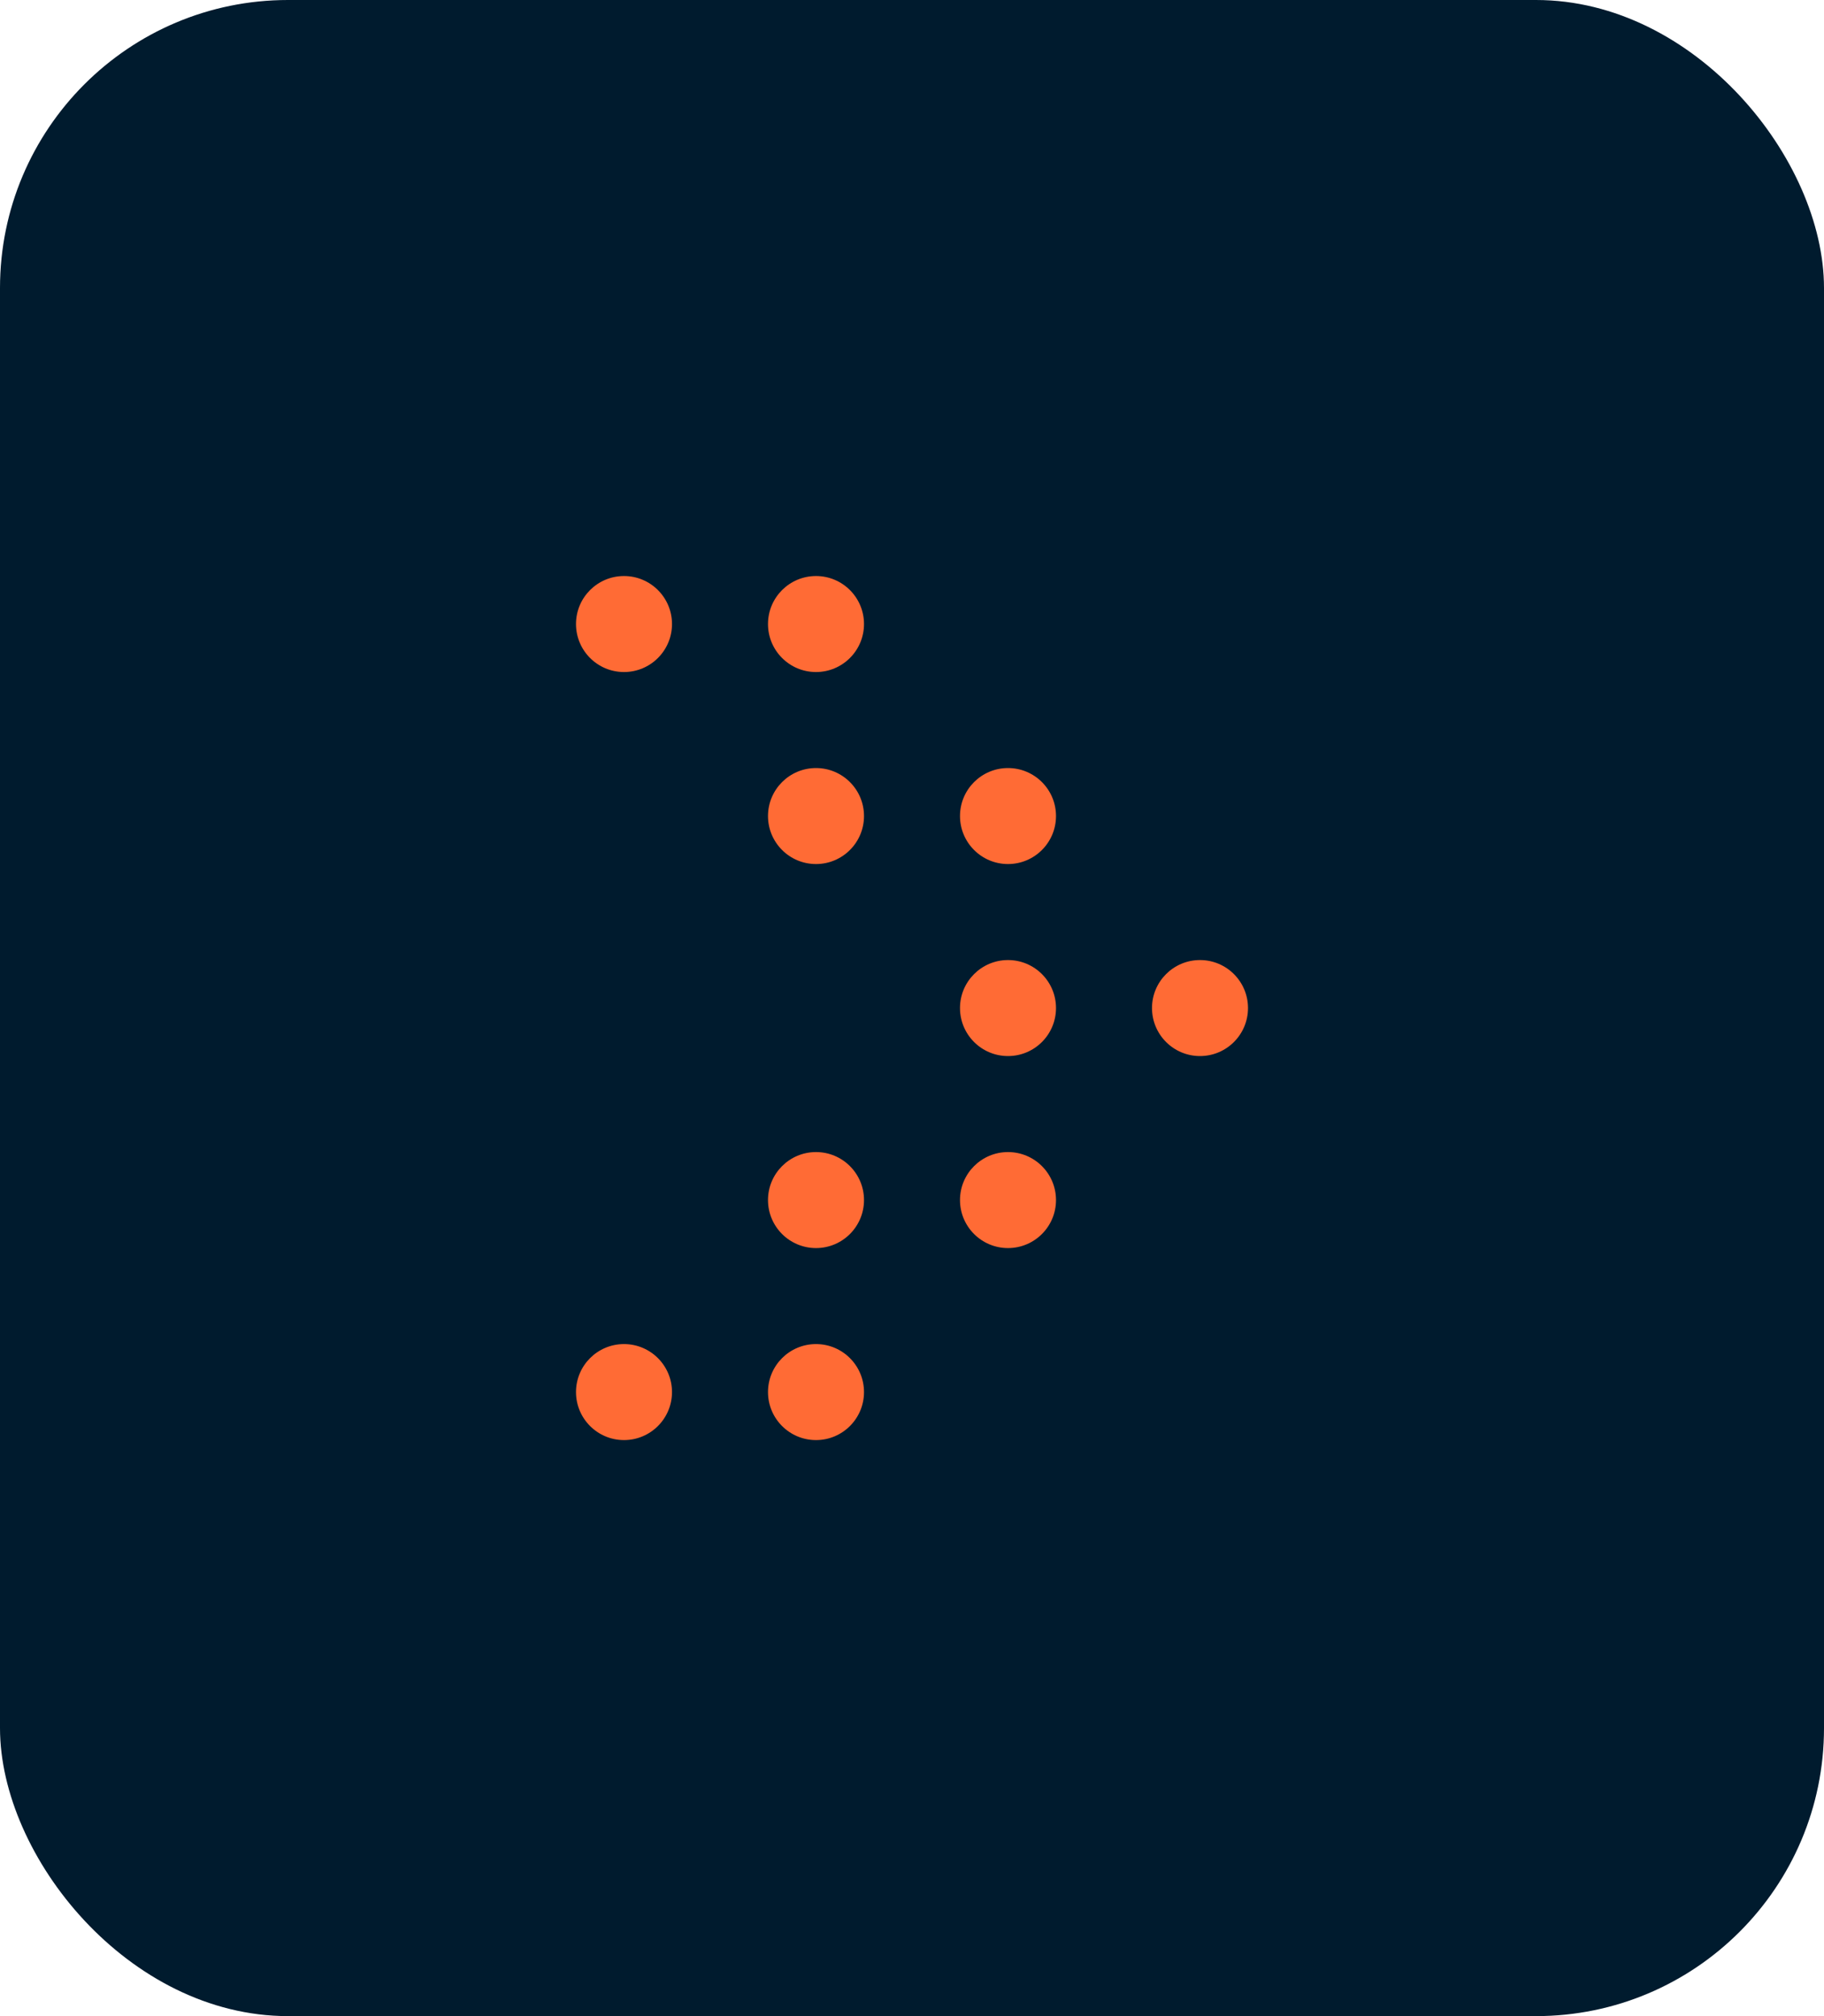 <svg width="38" height="42" viewBox="0 0 38 42" fill="none" xmlns="http://www.w3.org/2000/svg">
<rect width="38" height="42" rx="6" fill="#001B2E"/>
<circle cx="13" cy="13" r="1" fill="#FF6B35"/>
<circle cx="13" cy="29" r="1" fill="#FF6B35"/>
<circle cx="17" cy="17" r="1" fill="#FF6B35"/>
<circle cx="21" cy="21" r="1" fill="#FF6B35"/>
<circle cx="17" cy="25" r="1" fill="#FF6B35"/>
<circle cx="17" cy="13" r="1" fill="#FF6B35"/>
<circle cx="17" cy="29" r="1" fill="#FF6B35"/>
<circle cx="21" cy="17" r="1" fill="#FF6B35"/>
<circle cx="25" cy="21" r="1" fill="#FF6B35"/>
<circle cx="21" cy="25" r="1" fill="#FF6B35"/>
</svg>
